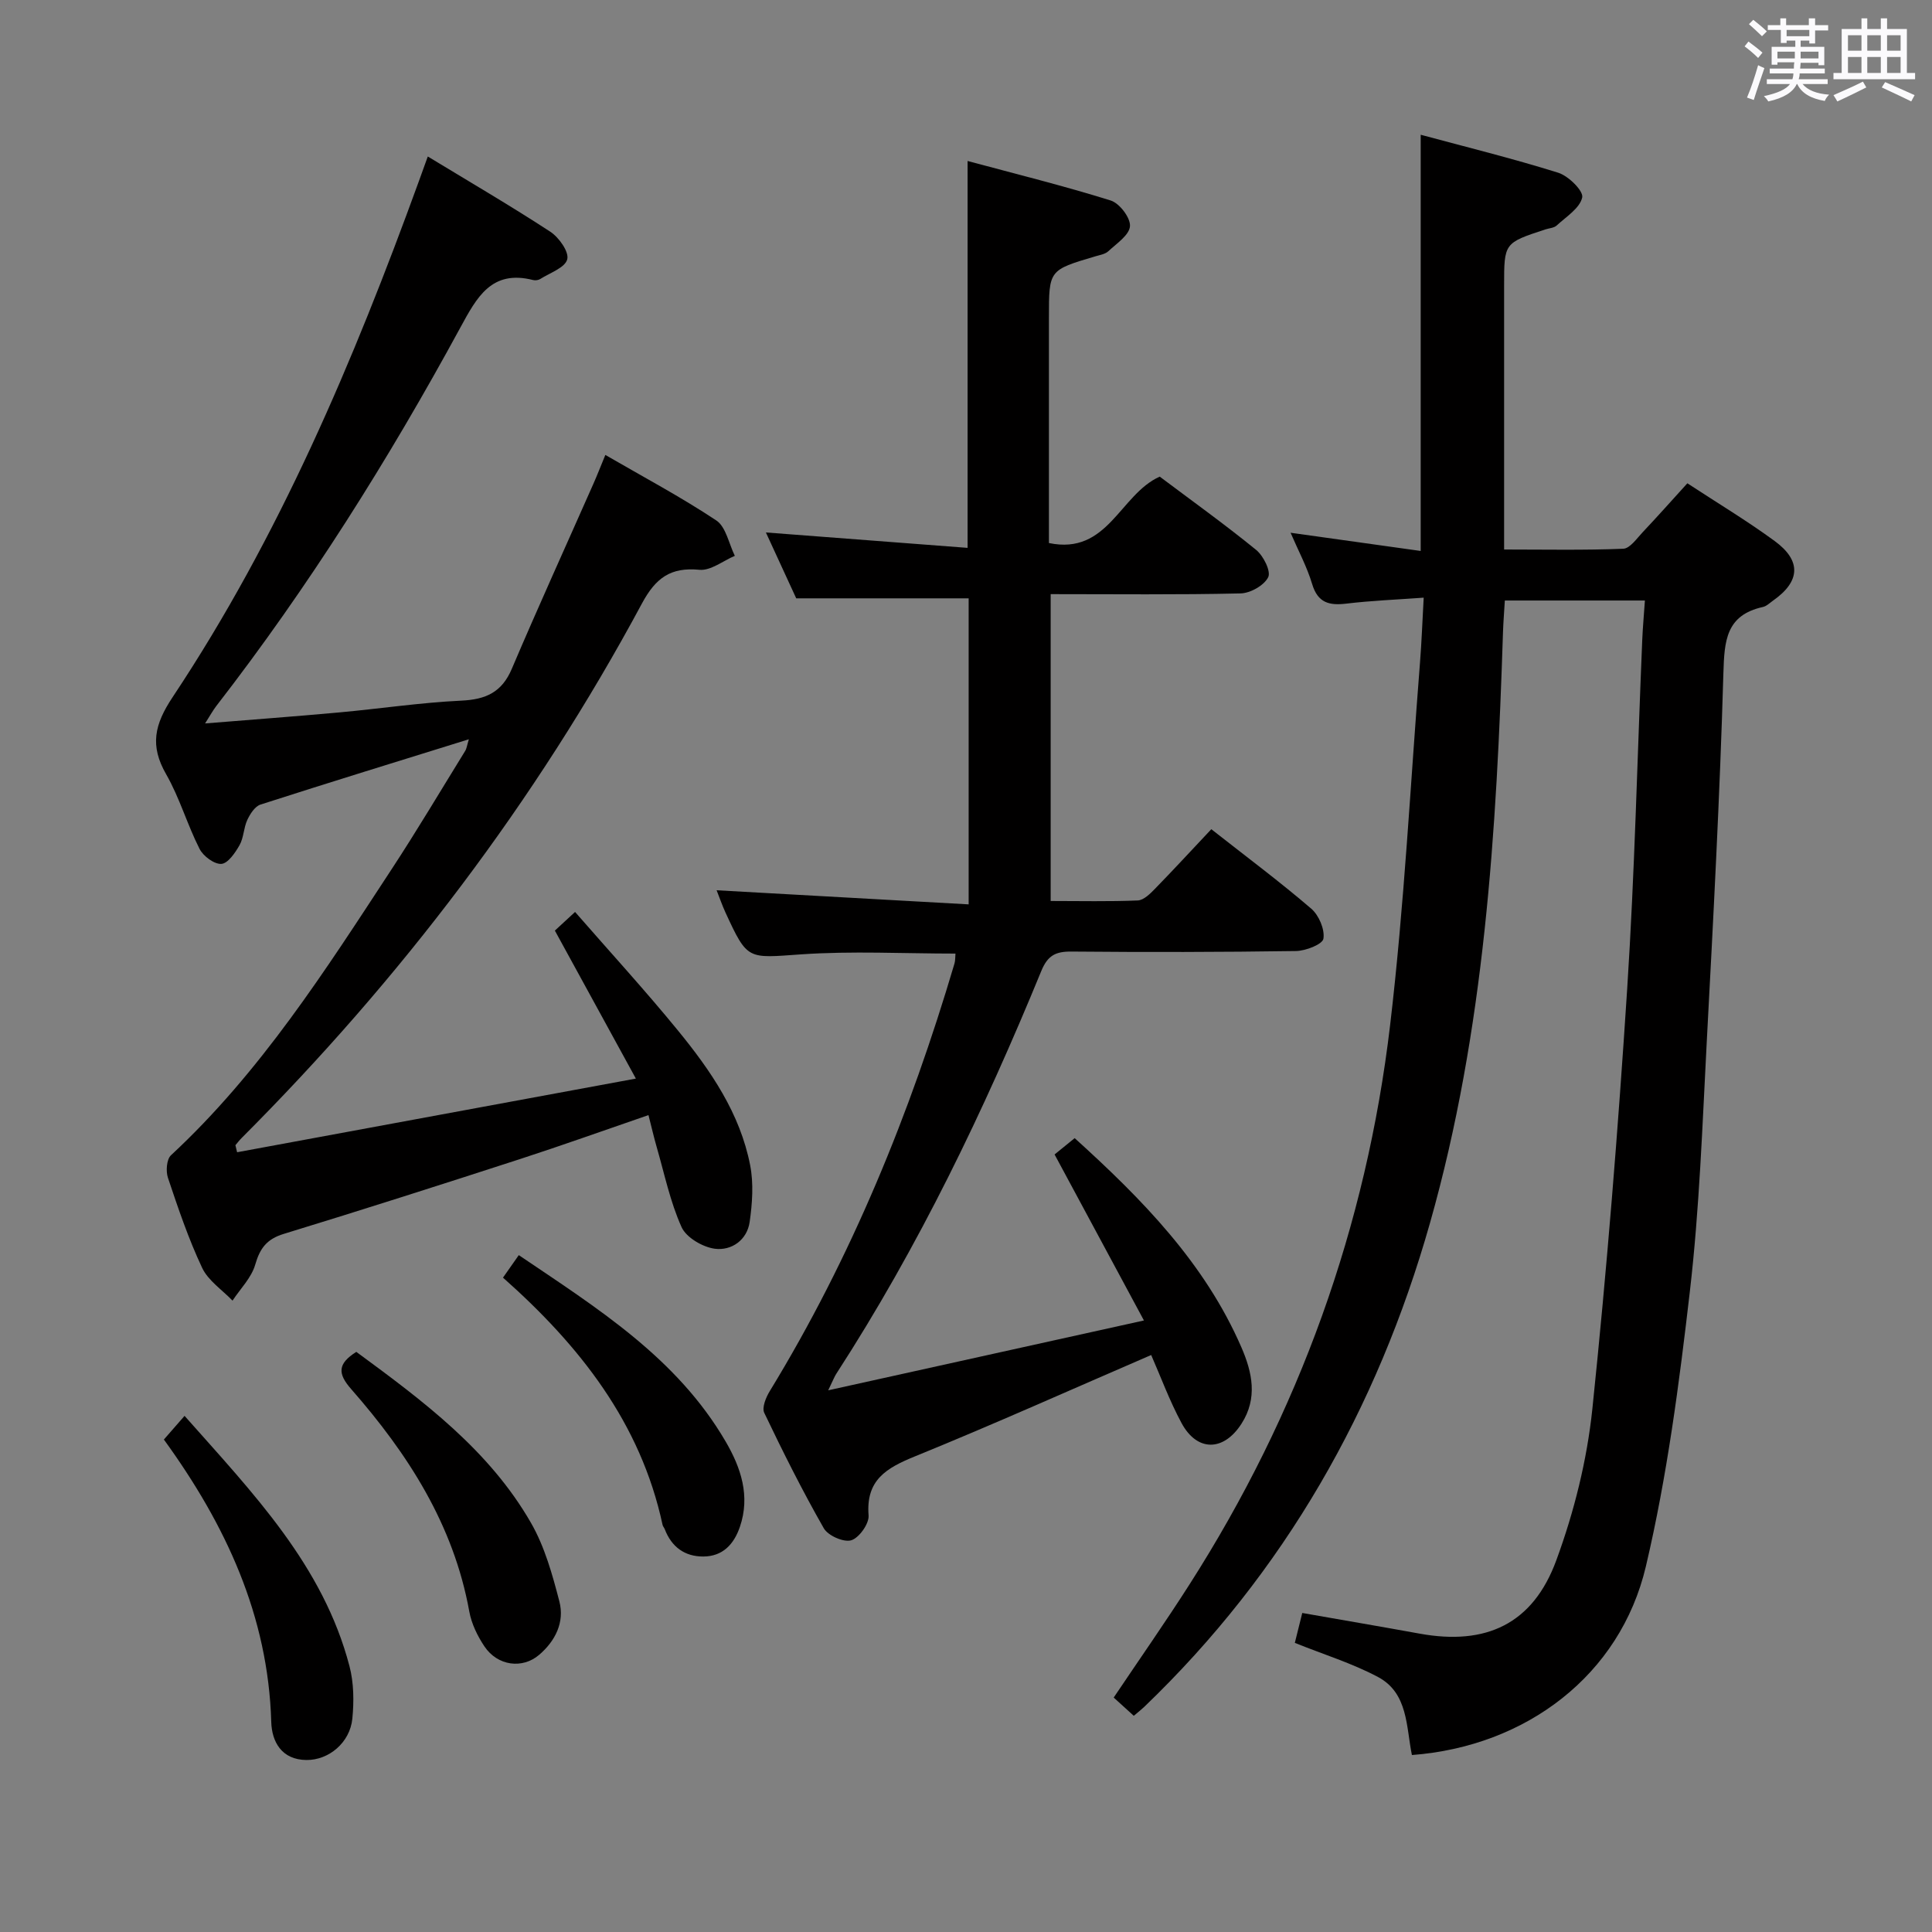 <svg enable-background="new 0 0 400 400" viewBox="0 0 400 400" xmlns="http://www.w3.org/2000/svg"><rect x="0" y="0" width="400" height="400" fill="#808080" stroke="none"/><path d="m361.2 9.6.8-1c.9.7 1.9 1.4 2.9 2.3l-.9 1.1c-1-1-2-1.8-2.8-2.4zm.5 10.6c.9-2.1 1.6-4.3 2.3-6.7.4.2.8.4 1.3.6-.7 2.1-1.5 4.3-2.2 6.6zm.4-15.2.9-.9c1 .8 2 1.6 2.8 2.4l-1 1c-.9-.9-1.8-1.7-2.7-2.5zm12.5-1.2h1.2v1.4h2.7v1.1h-2.7v2.7h-1.2v-.6h-1.8v1.3h4.9v3.8h-1.2v-.5h-3.7c0 .4-.1.9-.1 1.2h5.1v1h-5.2c0 .5-.1.9-.2 1.2h6v1h-5.2c1.1 1.3 2.9 2 5.5 2.2-.4.4-.7.8-.9 1.3-2.9-.5-4.8-1.6-5.7-3.5h-.1c-.8 1.7-2.7 2.9-5.9 3.6-.2-.4-.6-.8-.9-1.1 2.8-.6 4.6-1.4 5.4-2.5h-4.8v-1h5.3c.1-.3.2-.7.2-1.2h-4.9v-1h5c0-.4 0-.8.1-1.3h-3.5v.5h-1.2v-3.7h4.9v-1.3h-1.8v.5h-1.2v-2.7h-2.7v-1h2.6v-1.4h1.2v1.4h4.7v-1.4zm-6.6 8.3h3.6c0-.4 0-.9 0-1.4h-3.6zm1.9-4.6h4.7v-1.3h-4.7zm6.6 3.2h-3.7v1.4h3.7z" fill="#fbfafc"/><path d="m385.3 3.8h1.3v2.2h2.8v-2.2h1.3v2.2h4.1v9.1h1.7v1.3h-16.9v-1.3h1.7v-9.1h4.1v-2.2zm.4 13.1.7 1.2c-1.8.9-3.8 1.9-6 2.9-.2-.4-.5-.8-.8-1.3 2.3-1 4.3-1.9 6.1-2.8zm-3.1-6.4h2.8v-3.2h-2.8zm0 4.6h2.8v-3.3h-2.8zm4-4.6h2.8v-3.2h-2.8zm0 4.6h2.8v-3.3h-2.8zm3.7 1.9c2.1.9 4.1 1.8 6.1 2.7l-.7 1.3c-2.2-1.1-4.2-2-6.1-2.9zm3.2-9.7h-2.8v3.2h2.8v-3.1zm-2.8 7.8h2.8v-3.3h-2.8z" fill="#fbfafc"/><g fill="#010000"><path d="m234.74 355.24c-1.59-1.45-2.81-2.56-4.16-3.78 5.37-7.99 10.69-15.59 15.68-23.4 22.66-35.44 36.63-74.14 41.55-115.83 2.94-24.89 4.2-49.98 6.18-74.98.34-4.25.49-8.52.77-13.51-5.8.42-10.92.62-15.98 1.23-3.58.43-5.95-.14-7.12-4.07-1.07-3.57-2.88-6.92-4.46-10.6 9.31 1.3 18.09 2.53 26.94 3.77 0-28.87 0-57.09 0-86.17 9.24 2.49 18.94 4.88 28.47 7.86 2.12.66 5.27 3.78 4.97 5.12-.49 2.23-3.32 3.99-5.29 5.81-.55.51-1.55.55-2.34.81-8.54 2.8-8.54 2.8-8.54 11.63v48.5 6.14c8.52 0 16.6.17 24.67-.16 1.39-.06 2.79-2.12 4.02-3.42 3.07-3.25 6.04-6.6 9.25-10.13 6.19 4.06 12.32 7.74 18.06 11.94 5.61 4.1 5.33 8.39-.32 12.35-.68.48-1.34 1.15-2.1 1.32-7.66 1.69-7.98 7.01-8.18 13.7-.73 25.42-2.09 50.83-3.44 76.23-.91 17.27-1.51 34.6-3.5 51.76-2.21 19.09-4.71 38.28-9.11 56.95-5.32 22.55-24.82 37.27-48.44 39.05-1.2-5.86-.77-12.82-7.01-16.15-5.37-2.86-11.3-4.68-17.23-7.07.48-1.93.98-3.95 1.54-6.19 8.37 1.47 16.35 2.83 24.32 4.28 13.7 2.49 23.42-1.97 28.27-15.17 3.69-10.03 6.36-20.73 7.47-31.35 3.01-28.92 5.33-57.93 7.21-86.95 1.56-24.06 2.1-48.19 3.12-72.29.11-2.6.35-5.2.55-8.14-9.81 0-19.21 0-29 0-.13 2.26-.31 4.38-.38 6.51-1.33 41.25-3.79 82.42-15.12 122.38-10.91 38.5-30.12 72.31-59.18 100.19-.58.55-1.23 1.05-2.14 1.83z"/><path d="m197.82 197.43c-10.75 0-21.4-.57-31.96.16-11.09.77-11.06 1.32-15.66-8.67-.68-1.48-1.21-3.02-1.83-4.6 17.51.98 34.67 1.94 52.18 2.92 0-22.03 0-42.78 0-63.36-11.67 0-23.21 0-35.7 0-1.68-3.65-3.86-8.39-6.28-13.64 14.19 1.08 27.8 2.12 41.76 3.19 0-27.02 0-53.05 0-80.1 9.99 2.69 19.9 5.14 29.63 8.18 1.82.57 4.11 3.57 3.99 5.31-.12 1.84-2.77 3.6-4.49 5.2-.67.62-1.8.78-2.75 1.07-9.54 2.83-9.54 2.82-9.54 12.58v46.76c12.24 2.55 14.67-10.06 22.94-13.75 6.49 4.88 13.39 9.82 19.96 15.17 1.51 1.23 3.1 4.43 2.5 5.65-.84 1.7-3.7 3.32-5.74 3.36-12.97.3-25.96.15-39.3.15v63.53c6.12 0 12.08.14 18.02-.11 1.24-.05 2.58-1.39 3.58-2.42 3.94-4.04 7.76-8.19 11.66-12.33 7.45 5.85 14.26 10.93 20.69 16.45 1.58 1.36 2.83 4.28 2.52 6.22-.19 1.16-3.66 2.52-5.68 2.55-15.49.23-30.99.25-46.49.11-3.27-.03-4.92.8-6.24 4.02-11.88 28.95-25.4 57.09-42.46 83.42-.35.54-.58 1.16-1.66 3.4 22.2-4.91 43.18-9.55 65.37-14.46-6.56-12.18-12.44-23.11-18.5-34.37 1.02-.83 2.42-1.97 4.16-3.38 13.97 12.65 26.95 25.86 34.54 43.36 2.22 5.13 3.39 10.48 0 15.76-3.69 5.76-9.18 5.87-12.42-.14-2.49-4.62-4.31-9.6-6.28-14.08-16.31 7.04-32.5 14.31-48.94 21-5.89 2.4-10.15 4.87-9.57 12.21.14 1.71-1.96 4.65-3.59 5.15-1.57.47-4.82-.96-5.69-2.5-4.44-7.78-8.46-15.81-12.32-23.89-.52-1.08.35-3.2 1.14-4.49 16.93-27.72 29.06-57.49 38.25-88.55.18-.63.13-1.31.2-2.04z"/><path d="m88.57 32.4c8.71 5.29 17.16 10.22 25.34 15.56 1.8 1.17 3.94 4.18 3.53 5.73-.45 1.74-3.58 2.8-5.6 4.08-.38.24-1.01.32-1.46.21-8.62-2.2-11.66 3.58-15.06 9.82-14.88 27.37-31.42 53.7-50.53 78.36-.68.88-1.22 1.87-2.33 3.62 9.8-.8 18.79-1.46 27.77-2.28 8.44-.77 16.84-2.04 25.29-2.44 5.05-.24 8.37-1.71 10.44-6.58 5.46-12.83 11.24-25.52 16.88-38.28.8-1.8 1.51-3.64 2.49-6.01 7.92 4.59 15.68 8.72 22.97 13.56 2.01 1.34 2.6 4.83 3.84 7.33-2.45 1.03-4.99 3.11-7.32 2.89-5.98-.58-9.06 1.68-11.9 6.95-22.06 41.05-50 77.76-82.91 110.71-.46.46-.85.98-1.27 1.47.12.49.24.97.35 1.46 27.15-5.01 54.3-10.03 82.56-15.25-5.84-10.67-11.14-20.35-16.77-30.64.93-.86 2.13-1.96 4.18-3.86 7.3 8.37 14.56 16.29 21.34 24.59 6.76 8.27 12.82 17.11 14.91 27.84.74 3.78.45 7.89-.1 11.75-.54 3.76-3.76 5.99-7.2 5.55-2.52-.33-5.93-2.32-6.9-4.48-2.36-5.24-3.54-11.01-5.15-16.58-.59-2.04-1.06-4.12-1.7-6.61-9.1 3.13-17.82 6.25-26.62 9.11-16.27 5.28-32.56 10.49-48.91 15.49-3.49 1.07-4.91 2.96-5.89 6.36-.78 2.71-3.07 4.98-4.7 7.45-2.15-2.24-5.05-4.14-6.3-6.81-2.82-5.99-4.96-12.32-7.07-18.62-.46-1.37-.28-3.83.63-4.67 18.52-17.18 31.95-38.26 45.63-59.14 5.29-8.06 10.21-16.36 15.28-24.57.31-.5.38-1.16.76-2.41-14.76 4.59-28.98 8.96-43.14 13.52-1.15.37-2.15 1.94-2.73 3.18-.76 1.63-.73 3.66-1.6 5.21-.9 1.59-2.41 3.8-3.77 3.89-1.48.09-3.76-1.61-4.52-3.12-2.55-5.02-4.12-10.57-6.91-15.44-3.41-5.93-2.43-10.3 1.35-15.98 22.06-33.17 37.45-69.59 50.99-106.85.55-1.51 1.09-3.03 1.83-5.07z"/><path d="m73.77 279.89c13.87 10.19 27.54 20.36 36.19 35.45 2.82 4.92 4.41 10.66 5.85 16.21 1.11 4.29-.81 8.18-4.19 11.07-3.47 2.97-8.6 2.29-11.31-1.73-1.45-2.16-2.69-4.71-3.15-7.25-3.25-17.98-12.71-32.65-24.45-46.04-2.82-3.21-2.84-5.24 1.06-7.71z"/><path d="m104.14 264.52c1.07-1.53 2.01-2.87 3.27-4.66 16.18 10.95 32.73 21.23 42.86 38.65 3.13 5.38 5.1 11.21 2.92 17.6-1.24 3.63-3.57 6.13-7.57 6.15-3.86.02-6.59-1.99-7.99-5.66-.12-.31-.38-.57-.45-.88-4.54-21.15-17.18-37.13-33.04-51.2z"/><path d="m33.93 298.04c1.5-1.72 2.68-3.07 4.28-4.9 14.19 16.02 28.69 30.95 34.15 51.84.9 3.44.94 7.27.59 10.84-.49 4.99-4.89 8.6-9.47 8.57-5.22-.03-7.2-3.84-7.32-7.87-.64-21.97-9.39-40.78-22.23-58.48z"/></g></svg>